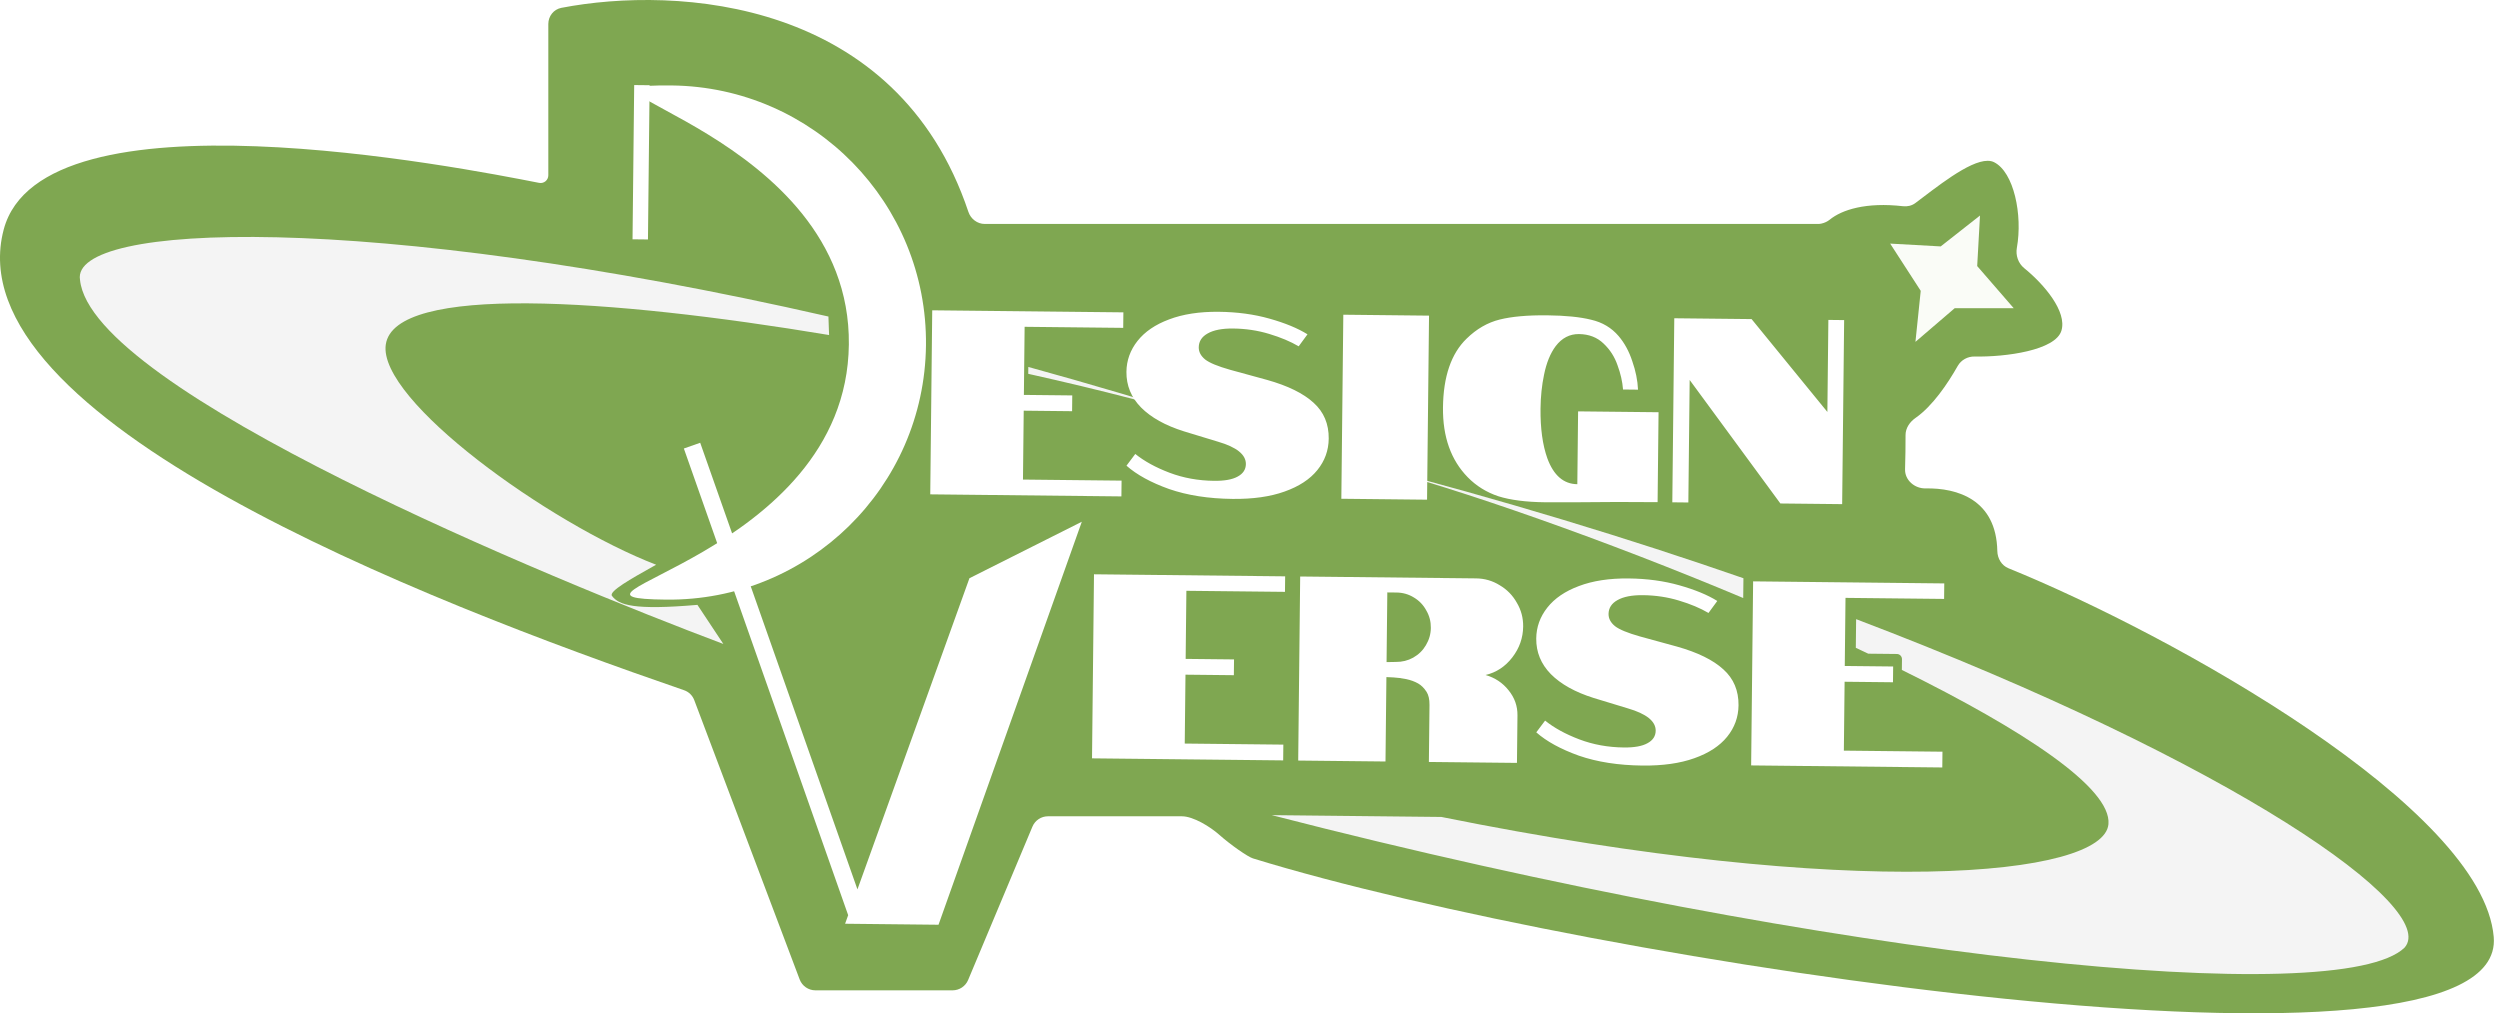 <svg width="338" height="137" viewBox="0 0 338 137" fill="none" xmlns="http://www.w3.org/2000/svg">
<path fill-rule="evenodd" clip-rule="evenodd" d="M72.892 24.724C73.536 24.851 74.133 24.358 74.133 23.701V3.244C74.133 2.184 74.857 1.261 75.898 1.06C91.527 -1.951 121.27 -0.199 130.927 28.645C131.247 29.6 132.134 30.279 133.141 30.279H245.834C245.987 30.279 246.134 30.257 246.284 30.222C246.68 30.132 247.061 29.957 247.376 29.701C249.03 28.358 252.276 27.306 257.292 27.881C257.881 27.948 258.48 27.809 258.954 27.454C259.281 27.209 259.626 26.947 259.986 26.675C263.214 24.225 267.574 20.917 269.597 21.929C272.277 23.268 273.477 29.041 272.68 33.51C272.497 34.529 272.864 35.6 273.669 36.252C276.397 38.465 279.478 42.128 278.706 44.701C277.904 47.376 271.153 48.283 266.962 48.202C266.029 48.184 265.145 48.663 264.685 49.474C263.313 51.893 261.27 54.912 258.978 56.504C258.206 57.041 257.628 57.876 257.63 58.816C257.634 60.285 257.612 61.824 257.564 63.437C257.519 64.912 258.856 66.061 260.332 66.033C264.624 65.953 269.899 67.535 270.038 74.497C270.058 75.507 270.61 76.45 271.547 76.83C293.667 85.815 335.671 109.191 337.153 126.682C339.051 149.075 214.939 130.098 169.396 116.055C168.722 115.847 166.451 114.289 164.79 112.816C163.627 111.785 161.34 110.362 159.786 110.362H141.686C140.768 110.362 139.941 110.912 139.586 111.758L130.889 132.497C130.534 133.343 129.706 133.893 128.789 133.893H110.245C109.298 133.893 108.449 133.307 108.115 132.42L93.866 94.665C93.627 94.029 93.134 93.541 92.493 93.32C57.233 81.177 -6.267 56.604 0.5 31.038C5.667 11.519 62.255 22.635 72.892 24.724Z" fill="#7FA751"/>
<g filter="url(#filter0_d_655_37737)">
<path fill-rule="evenodd" clip-rule="evenodd" d="M194.879 107.416L171.939 107.17C248.898 127.015 316.443 133.444 325.094 125.085C329.861 119.732 302.354 100.198 250.948 80.674L250.906 84.551C251.469 84.814 252.029 85.077 252.585 85.341L256.459 85.382C256.843 85.386 257.151 85.701 257.147 86.085L257.131 87.539C273.503 95.623 285.485 103.48 285.063 108.384C284.45 115.511 250.725 118.692 194.879 107.416ZM235.683 77.817L235.712 75.141C220.366 69.812 203.276 64.585 184.616 59.755C197.527 63.123 217.176 70.037 235.683 77.817Z" fill="#F4F4F4"/>
<path fill-rule="evenodd" clip-rule="evenodd" d="M97.796 84.027L94.292 78.742C85.697 79.481 83.663 78.779 82.734 77.521C82.287 76.916 85.364 75.192 88.187 73.609L88.187 73.609C88.362 73.511 88.536 73.414 88.708 73.317C74.215 67.733 51.094 51.078 52.156 43.56C53.315 35.362 82.374 37.306 112.094 42.261C112.086 42.054 112.077 41.835 112.067 41.606C112.043 41.051 112.017 40.434 112.005 39.76C49.541 25.505 9.52 27.104 10.817 34.797C12.301 49.737 74.945 75.438 97.796 84.027ZM139.029 46.575L139.019 47.505C148.963 49.721 157.895 52.043 164.532 54.135C155.765 51.354 147.253 48.84 139.029 46.575Z" fill="#F4F4F4"/>
<rect x="85.742" y="8.464" width="2.086" height="20.856" transform="rotate(0.615 85.742 8.464)" fill="white"/>
<path d="M132.011 75.976L115.915 120.7L126.064 120.809L144.18 69.86L132.011 75.976Z" fill="white"/>
<path d="M93.562 57.214L115.915 120.7M115.915 120.7L132.011 75.976L144.18 69.86L126.064 120.809L115.915 120.7Z" stroke="white" stroke-width="2.342"/>
<path d="M126.037 38.917L151.881 39.194L151.858 41.291L138.528 41.148L138.429 50.355L144.97 50.425L144.947 52.558L138.406 52.488L138.306 61.802L151.637 61.945L151.614 64.078L125.77 63.8L126.037 38.917ZM171.303 48.326C174.115 49.115 176.213 50.145 177.598 51.416C178.983 52.663 179.665 54.282 179.643 56.273C179.626 57.86 179.113 59.277 178.104 60.522C177.096 61.768 175.616 62.735 173.665 63.425C171.737 64.116 169.399 64.446 166.65 64.417C163.404 64.382 160.54 63.937 158.061 63.08C155.605 62.201 153.685 61.149 152.3 59.925L153.49 58.338C154.712 59.323 156.255 60.169 158.12 60.877C159.985 61.584 161.996 61.949 164.152 61.972C165.551 61.987 166.607 61.797 167.323 61.402C168.062 61.007 168.435 60.442 168.443 59.708C168.457 58.428 167.199 57.419 164.671 56.681L160.065 55.28C157.561 54.495 155.629 53.42 154.269 52.054C152.932 50.689 152.274 49.082 152.294 47.233C152.31 45.693 152.811 44.3 153.796 43.054C154.781 41.809 156.202 40.84 158.058 40.149C159.938 39.434 162.182 39.091 164.789 39.119C167.277 39.146 169.561 39.455 171.64 40.046C173.743 40.637 175.454 41.343 176.773 42.163L175.582 43.786C174.475 43.134 173.142 42.575 171.583 42.107C170.047 41.641 168.426 41.398 166.72 41.38C165.227 41.364 164.075 41.588 163.264 42.054C162.477 42.496 162.079 43.119 162.071 43.925C162.064 44.541 162.354 45.09 162.942 45.57C163.529 46.026 164.65 46.489 166.304 46.957L171.303 48.326ZM181.616 39.513L193.205 39.638L192.938 64.521L181.349 64.397L181.616 39.513ZM195.091 52.066C195.136 47.871 196.2 44.766 198.284 42.749C199.625 41.437 201.116 40.576 202.756 40.167C204.396 39.758 206.543 39.567 209.197 39.596C211.662 39.622 213.638 39.821 215.128 40.193C216.641 40.541 217.877 41.277 218.837 42.401C219.633 43.334 220.249 44.467 220.685 45.798C221.145 47.107 221.404 48.39 221.461 49.647L219.435 49.625C219.352 48.557 219.103 47.464 218.688 46.346C218.297 45.204 217.668 44.226 216.8 43.41C215.932 42.572 214.822 42.145 213.471 42.13C212.215 42.117 211.167 42.663 210.325 43.767C209.604 44.732 209.081 46.018 208.755 47.626C208.456 49.045 208.297 50.572 208.279 52.207C208.251 54.885 208.558 57.128 209.203 58.936C210.055 61.245 211.405 62.408 213.254 62.428L213.359 52.581L224.237 52.698L224.107 64.856C220.694 64.819 216.831 64.825 212.516 64.874L208.926 64.871C206.319 64.843 204.2 64.571 202.57 64.056C200.965 63.517 199.587 62.661 198.438 61.487C196.164 59.164 195.049 56.023 195.091 52.066ZM226.363 39.993L236.815 40.105L247.061 52.659L247.195 40.217L249.328 40.24L249.06 65.124L240.707 65.034L228.443 48.335L228.265 64.9L226.096 64.877L226.363 39.993Z" fill="white"/>
<path d="M147.908 74.608L173.752 74.885L173.729 76.983L160.399 76.84L160.3 86.047L166.841 86.117L166.818 88.25L160.277 88.18L160.177 97.493L173.508 97.636L173.485 99.769L147.641 99.492L147.908 74.608ZM175.784 74.907L199.566 75.162C200.727 75.175 201.791 75.483 202.756 76.085C203.745 76.665 204.519 77.455 205.077 78.457C205.659 79.435 205.944 80.504 205.931 81.666C205.915 83.206 205.426 84.599 204.464 85.845C203.503 87.091 202.297 87.884 200.848 88.224C202.124 88.593 203.159 89.28 203.955 90.284C204.773 91.288 205.176 92.418 205.162 93.674L205.093 100.108L193.185 99.981L193.268 92.267C193.276 91.508 193.14 90.914 192.86 90.485C192.534 89.983 192.158 89.612 191.734 89.37C191.263 89.105 190.732 88.909 190.141 88.784C189.526 88.659 188.946 88.582 188.401 88.552L187.442 88.507L187.319 99.918L175.517 99.791L175.784 74.907ZM188.708 86.458C189.561 86.467 190.346 86.274 191.061 85.879C191.8 85.46 192.375 84.898 192.785 84.191C193.22 83.461 193.442 82.681 193.45 81.852C193.46 80.999 193.255 80.214 192.836 79.499C192.441 78.76 191.878 78.173 191.148 77.739C190.442 77.304 189.662 77.083 188.809 77.073L187.565 77.06L187.464 86.48L188.708 86.458ZM226.708 84.377C229.52 85.166 231.619 86.196 233.003 87.467C234.388 88.714 235.07 90.333 235.049 92.324C235.032 93.912 234.519 95.328 233.51 96.574C232.501 97.819 231.021 98.787 229.07 99.477C227.143 100.167 224.805 100.498 222.056 100.468C218.809 100.433 215.946 99.988 213.467 99.132C211.011 98.252 209.091 97.2 207.706 95.977L208.896 94.39C210.118 95.374 211.661 96.221 213.526 96.928C215.391 97.635 217.401 98.001 219.558 98.024C220.956 98.039 222.013 97.849 222.728 97.453C223.467 97.058 223.841 96.494 223.849 95.759C223.862 94.479 222.605 93.47 220.077 92.732L215.47 91.332C212.966 90.546 211.034 89.471 209.674 88.105C208.338 86.74 207.68 85.133 207.7 83.284C207.716 81.744 208.217 80.351 209.202 79.106C210.187 77.86 211.608 76.891 213.464 76.2C215.344 75.486 217.588 75.142 220.194 75.171C222.683 75.197 224.967 75.506 227.046 76.097C229.149 76.689 230.86 77.394 232.178 78.214L230.988 79.837C229.881 79.185 228.548 78.626 226.988 78.159C225.453 77.692 223.832 77.449 222.125 77.431C220.632 77.415 219.481 77.64 218.67 78.105C217.883 78.547 217.485 79.171 217.476 79.977C217.47 80.593 217.76 81.141 218.348 81.621C218.935 82.078 220.056 82.54 221.71 83.008L226.708 84.377ZM237.022 75.564L262.865 75.842L262.843 77.939L249.512 77.796L249.413 87.003L255.954 87.073L255.931 89.206L249.39 89.136L249.29 98.45L262.621 98.593L262.598 100.725L236.755 100.448L237.022 75.564Z" fill="white"/>
<path d="M125.192 43.649C124.986 62.845 109.257 78.24 90.061 78.034C70.865 77.828 114.455 72.386 114.765 43.537C115.075 14.688 71.611 8.312 90.807 8.518C110.003 8.724 125.398 24.453 125.192 43.649Z" fill="white"/>
</g>
<path d="M262.383 33.315L255.551 32.935L259.683 39.321L258.967 46.219L264.28 41.665H272.251L267.317 35.972L267.696 29.14L262.383 33.315Z" fill="#FAFCF7"/>
<defs>
<filter id="filter0_d_655_37737" x="7.749" y="8.464" width="320.912" height="126.269" filterUnits="userSpaceOnUse" color-interpolation-filters="sRGB">
<feFlood flood-opacity="0" result="BackgroundImageFix"/>
<feColorMatrix in="SourceAlpha" type="matrix" values="0 0 0 0 0 0 0 0 0 0 0 0 0 0 0 0 0 0 127 0" result="hardAlpha"/>
<feOffset dy="3.036"/>
<feGaussianBlur stdDeviation="1.518"/>
<feComposite in2="hardAlpha" operator="out"/>
<feColorMatrix type="matrix" values="0 0 0 0 0 0 0 0 0 0 0 0 0 0 0 0 0 0 0.05 0"/>
<feBlend mode="normal" in2="BackgroundImageFix" result="effect1_dropShadow_655_37737"/>
<feBlend mode="normal" in="SourceGraphic" in2="effect1_dropShadow_655_37737" result="shape"/>
</filter>
</defs>
</svg>
